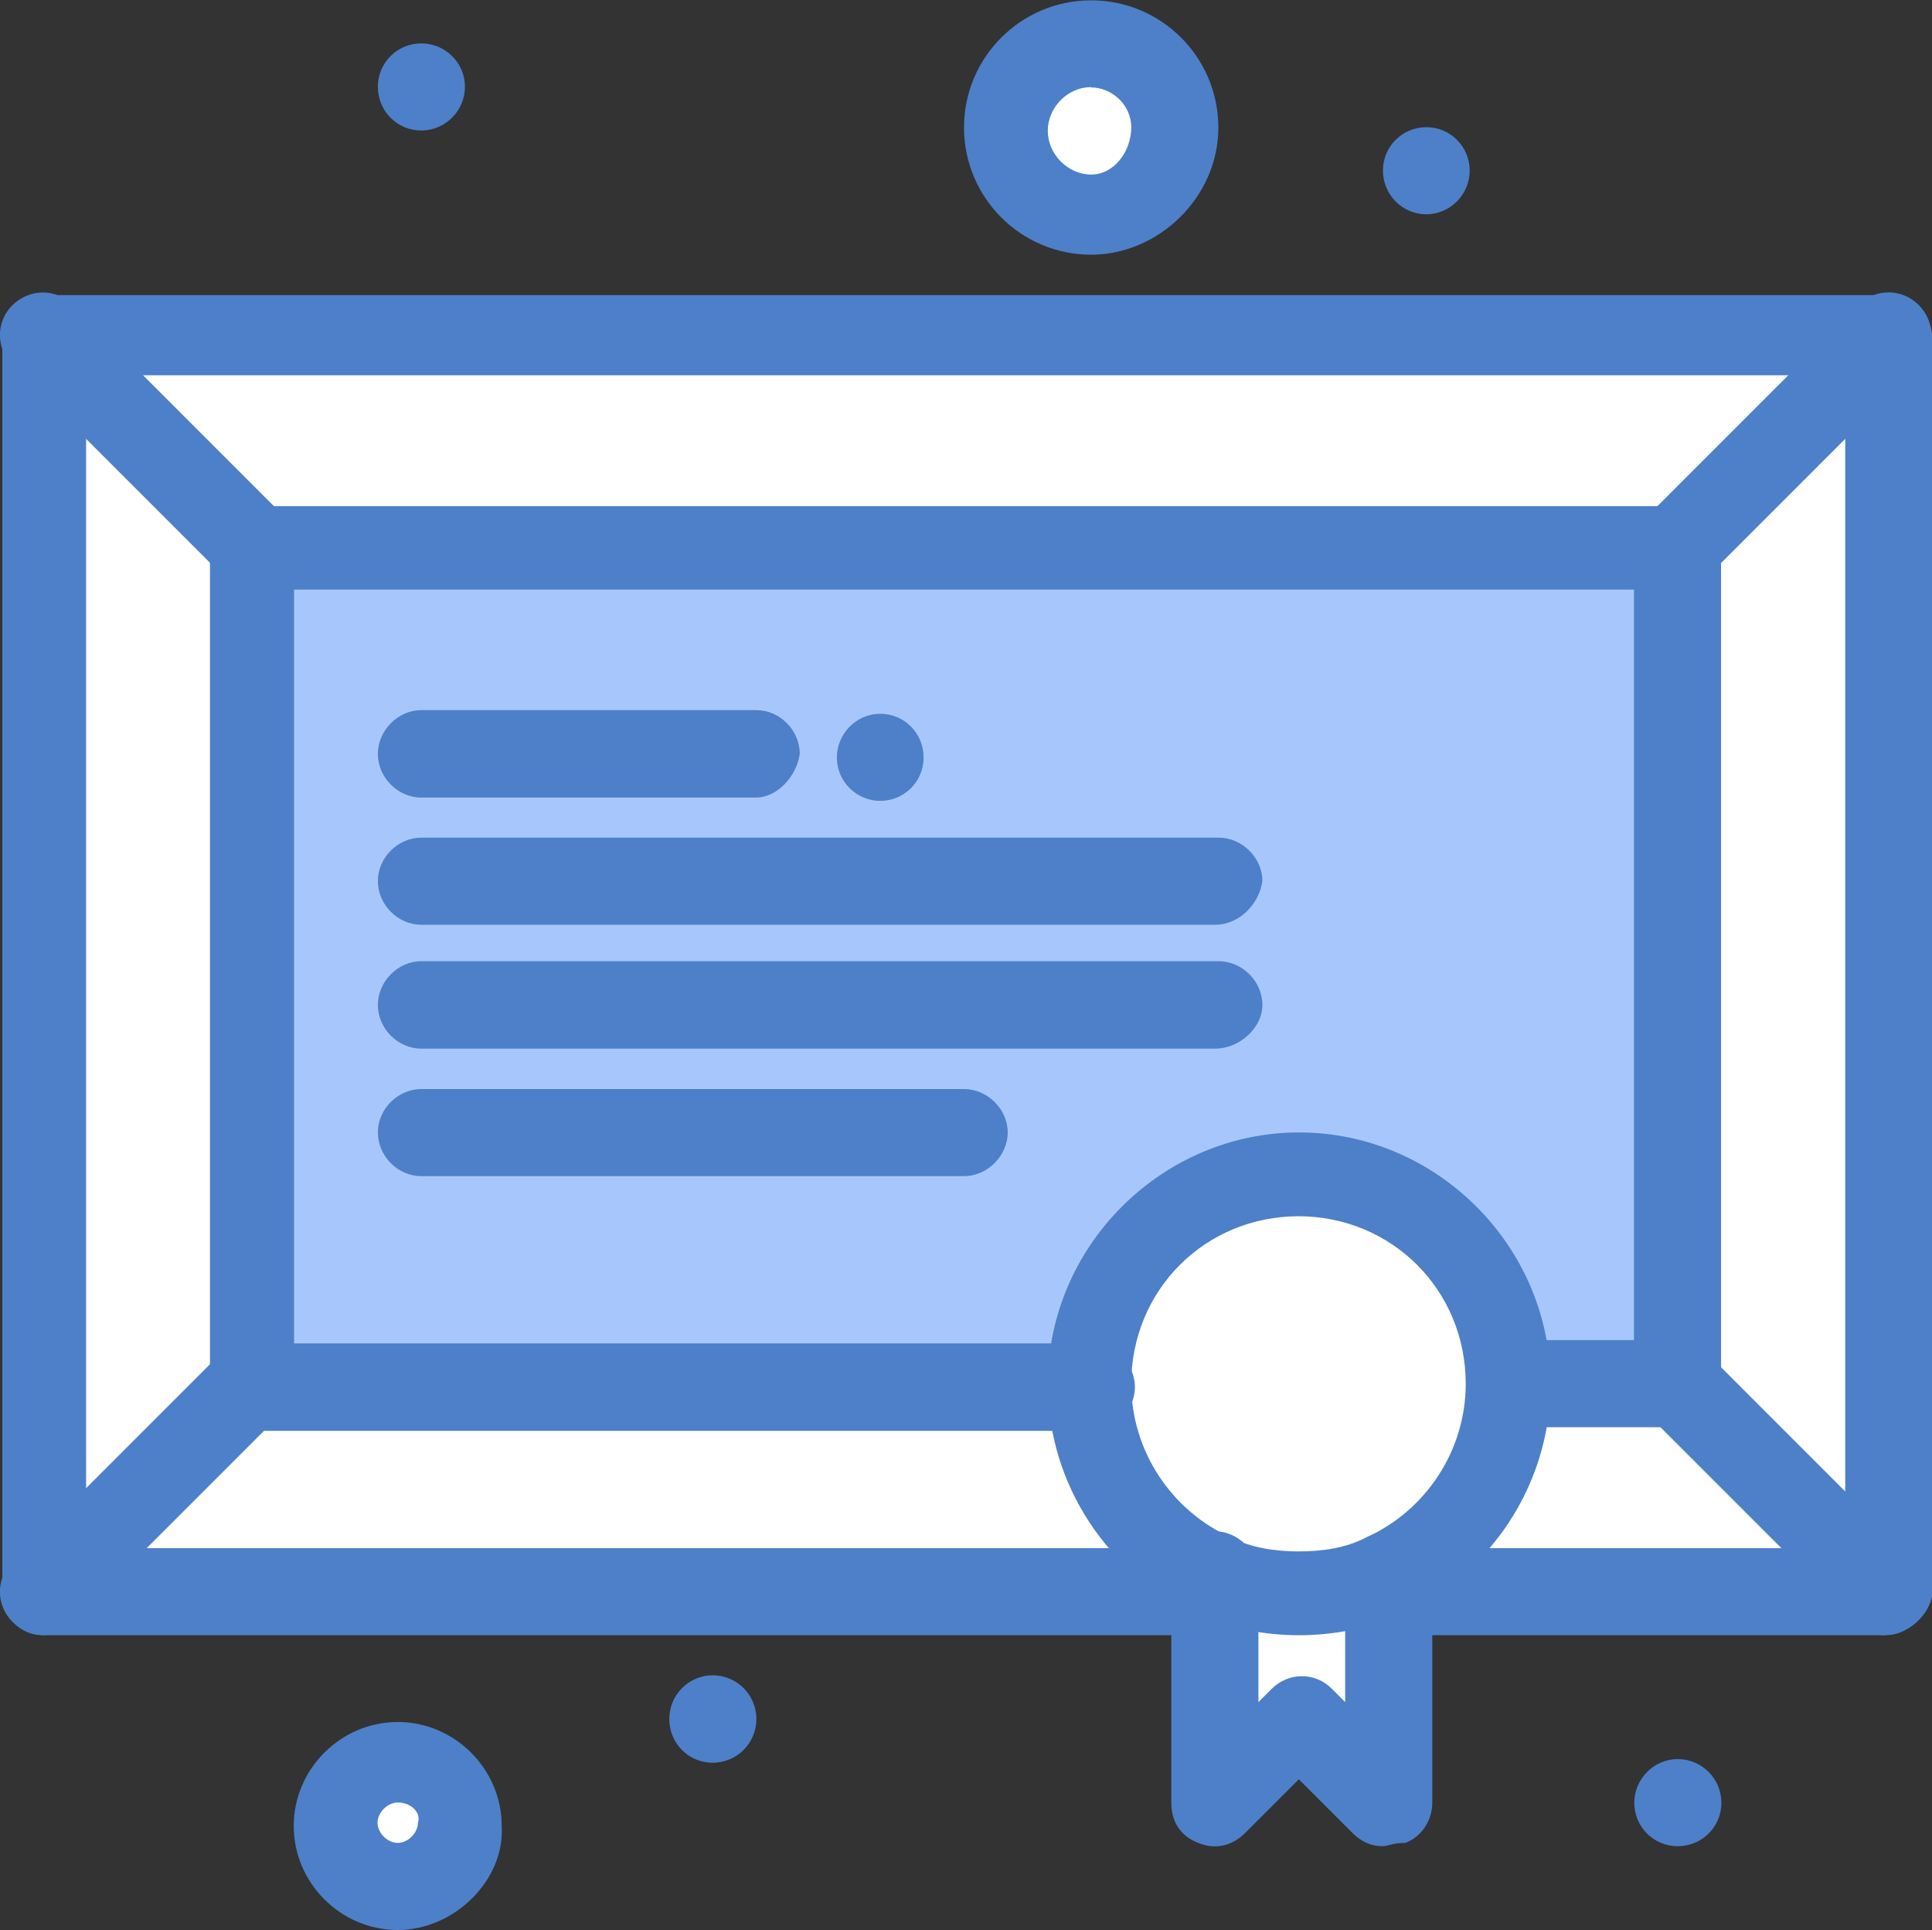 <?xml version="1.0" encoding="UTF-8"?><svg id="Layer_2" xmlns="http://www.w3.org/2000/svg" viewBox="0 0 58.34 58.27"><rect x="0" y="0" width="58.34" height="58.27" fill="#333333" stroke="none"/><defs><style>.cls-1{fill:#a7c7fc;}.cls-2{fill:#4d80c9;}.cls-3{fill:#fff;}</style></defs><g id="Isolation_Mode"><g id="_1015_Diploma_Education_School_Study"><rect class="cls-1" x="7.66" y="16.49" width="42.99" height="25.29"/><path class="cls-3" d="M32.95,1.31c1.4,0,2.53,1.13,2.53,2.53s-1.13,2.53-2.53,2.53-2.53-1.13-2.53-2.53,1.13-2.53,2.53-2.53Z"/><path class="cls-3" d="M12.01,53.11c1.06,0,1.92.86,1.92,1.92s-.86,1.92-1.92,1.92-1.92-.86-1.92-1.92.86-1.92,1.92-1.92Z"/><path class="cls-3" d="M36.7,47.55c.81.3,1.62.51,2.53.51s1.72-.2,2.53-.51v6.88l-2.53-2.53-2.53,2.53v-6.88Z"/><path class="cls-3" d="M39.22,35.51c3.54,0,6.37,2.83,6.37,6.37,0,2.63-1.52,4.86-3.84,5.77-.81.3-1.62.51-2.53.51s-1.72-.2-2.53-.51c-2.23-1.01-3.84-3.24-3.84-5.77.1-3.64,2.83-6.37,6.37-6.37Z"/><polygon class="cls-3" points="56.93 10.22 56.93 48.15 50.66 41.78 50.66 16.49 56.93 10.22"/><polygon class="cls-3" points="7.66 16.49 7.66 41.78 1.29 48.15 1.29 10.22 7.66 16.49"/><path class="cls-3" d="M41.75,47.55c2.23-1.01,3.84-3.24,3.84-5.77h5.06l6.37,6.37h-15.17v-.61h-.1Z"/><path class="cls-3" d="M32.95,41.78c0,2.63,1.52,4.86,3.84,5.77v.51H1.39l6.37-6.37h25.19v.1Z"/><polygon class="cls-3" points="56.93 10.22 50.66 16.49 7.66 16.49 1.29 10.22 56.93 10.22"/><path class="cls-2" d="M50.66,53.11c.73,0,1.32.59,1.32,1.32s-.59,1.31-1.32,1.31-1.31-.59-1.31-1.31.59-1.32,1.31-1.32Z"/><path class="cls-2" d="M43.07,3.84c.73,0,1.31.59,1.31,1.31s-.59,1.32-1.31,1.32-1.31-.59-1.31-1.32.59-1.31,1.31-1.31Z"/><path class="cls-2" d="M26.58,21.55c.73,0,1.31.59,1.31,1.32s-.59,1.31-1.31,1.31-1.31-.59-1.31-1.31.59-1.32,1.31-1.32Z"/><path class="cls-2" d="M21.52,50.58c.73,0,1.32.59,1.32,1.32s-.59,1.32-1.32,1.32-1.31-.59-1.31-1.32.59-1.32,1.31-1.32Z"/><path class="cls-2" d="M12.72,1.31c.73,0,1.32.59,1.32,1.31s-.59,1.32-1.32,1.32-1.31-.59-1.31-1.32.59-1.31,1.31-1.31Z"/><path class="cls-2" d="M50.66,17.8c-.3,0-.61-.1-.91-.4-.51-.51-.51-1.32,0-1.82l6.37-6.37c.51-.51,1.31-.51,1.82,0,.51.51.51,1.32,0,1.82l-6.37,6.37c-.3.2-.61.4-.91.4Z"/><path class="cls-2" d="M56.93,49.37c-.3,0-.61-.1-.91-.4l-6.37-6.37c-.51-.51-.51-1.32,0-1.82.51-.5,1.31-.5,1.82,0l6.37,6.37c.51.51.51,1.32,0,1.82-.3.3-.61.4-.91.4Z"/><path class="cls-2" d="M1.29,49.37c-.3,0-.61-.1-.91-.4-.51-.51-.51-1.32,0-1.82l6.37-6.37c.51-.5,1.31-.5,1.82,0,.51.51.51,1.32,0,1.82l-6.37,6.37c-.3.3-.61.4-.91.4Z"/><path class="cls-2" d="M7.66,17.8c-.3,0-.61-.1-.91-.4L.38,11.03c-.51-.51-.51-1.32,0-1.82s1.31-.51,1.82,0l6.37,6.37c.51.51.51,1.32,0,1.82-.3.2-.61.4-.91.4Z"/><path class="cls-2" d="M56.93,49.37h-15.17c-.71,0-1.31-.61-1.31-1.31s.61-1.32,1.31-1.32h13.96V11.33H2.6v35.41h34.19c.71,0,1.32.61,1.32,1.32s-.61,1.31-1.32,1.31H1.39c-.71,0-1.32-.61-1.32-1.31V10.22c0-.71.61-1.31,1.32-1.31h55.64c.71,0,1.32.61,1.32,1.31v37.93c-.1.61-.71,1.21-1.42,1.21Z"/><path class="cls-2" d="M50.66,43.09h-5.06c-.71,0-1.32-.61-1.32-1.32s.61-1.31,1.32-1.31h3.74v-22.66H8.88v22.76h24.08c.71,0,1.31.61,1.31,1.32s-.61,1.32-1.31,1.32H7.66c-.71,0-1.32-.61-1.32-1.32v-25.29c0-.71.61-1.31,1.32-1.31h42.99c.71,0,1.32.61,1.32,1.31v25.29c-.1.61-.71,1.21-1.32,1.21Z"/><path class="cls-2" d="M41.75,55.74c-.3,0-.61-.1-.91-.4l-1.62-1.62-1.62,1.62c-.4.4-.91.51-1.42.3-.51-.2-.81-.61-.81-1.21v-6.88c0-.71.61-1.32,1.31-1.32s1.32.61,1.32,1.32v3.84l.4-.4c.51-.51,1.32-.51,1.82,0l.4.4v-3.84c0-.71.61-1.32,1.31-1.32s1.32.61,1.32,1.32v6.88c0,.51-.3,1.01-.81,1.21-.4,0-.51.1-.71.1Z"/><path class="cls-2" d="M39.22,49.37c-1.01,0-2.12-.2-3.03-.61-2.73-1.21-4.55-3.95-4.55-6.98,0-4.15,3.44-7.59,7.59-7.59s7.59,3.44,7.59,7.59c0,3.04-1.82,5.77-4.55,6.98-.91.4-2.02.61-3.03.61ZM39.22,36.72c-2.83,0-5.06,2.23-5.06,5.06,0,2.02,1.21,3.84,3.03,4.65.61.3,1.31.41,2.02.41s1.42-.1,2.02-.41c1.82-.81,3.03-2.63,3.03-4.65,0-2.83-2.23-5.06-5.06-5.06Z"/><path class="cls-2" d="M22.84,24.08h-10.12c-.71,0-1.31-.61-1.31-1.32s.61-1.32,1.31-1.32h10.12c.71,0,1.31.61,1.31,1.32-.1.71-.71,1.32-1.31,1.32Z"/><path class="cls-2" d="M36.7,27.92H12.72c-.71,0-1.31-.61-1.31-1.32s.61-1.31,1.31-1.31h24.08c.71,0,1.32.61,1.32,1.31-.1.71-.71,1.32-1.42,1.32Z"/><path class="cls-2" d="M36.7,31.66H12.72c-.71,0-1.31-.61-1.31-1.32s.61-1.32,1.31-1.32h24.08c.71,0,1.32.61,1.32,1.32s-.71,1.32-1.42,1.32Z"/><path class="cls-2" d="M29.11,35.51H12.72c-.71,0-1.31-.61-1.31-1.32s.61-1.31,1.31-1.31h16.39c.71,0,1.32.61,1.32,1.31s-.61,1.32-1.32,1.32Z"/><path class="cls-2" d="M12.01,58.27c-1.72,0-3.14-1.42-3.14-3.14s1.42-3.14,3.14-3.14,3.14,1.42,3.14,3.14c.1,1.62-1.42,3.14-3.14,3.14ZM12.01,54.42c-.3,0-.61.3-.61.61s.3.61.61.61.61-.3.61-.61c.1-.3-.2-.61-.61-.61Z"/><path class="cls-2" d="M32.95,7.69c-2.12,0-3.84-1.72-3.84-3.84s1.72-3.84,3.84-3.84,3.84,1.72,3.84,3.84-1.82,3.84-3.84,3.84ZM32.95,2.63c-.71,0-1.31.61-1.31,1.32s.61,1.32,1.31,1.32,1.21-.71,1.21-1.42-.61-1.21-1.21-1.21Z"/></g></g></svg>